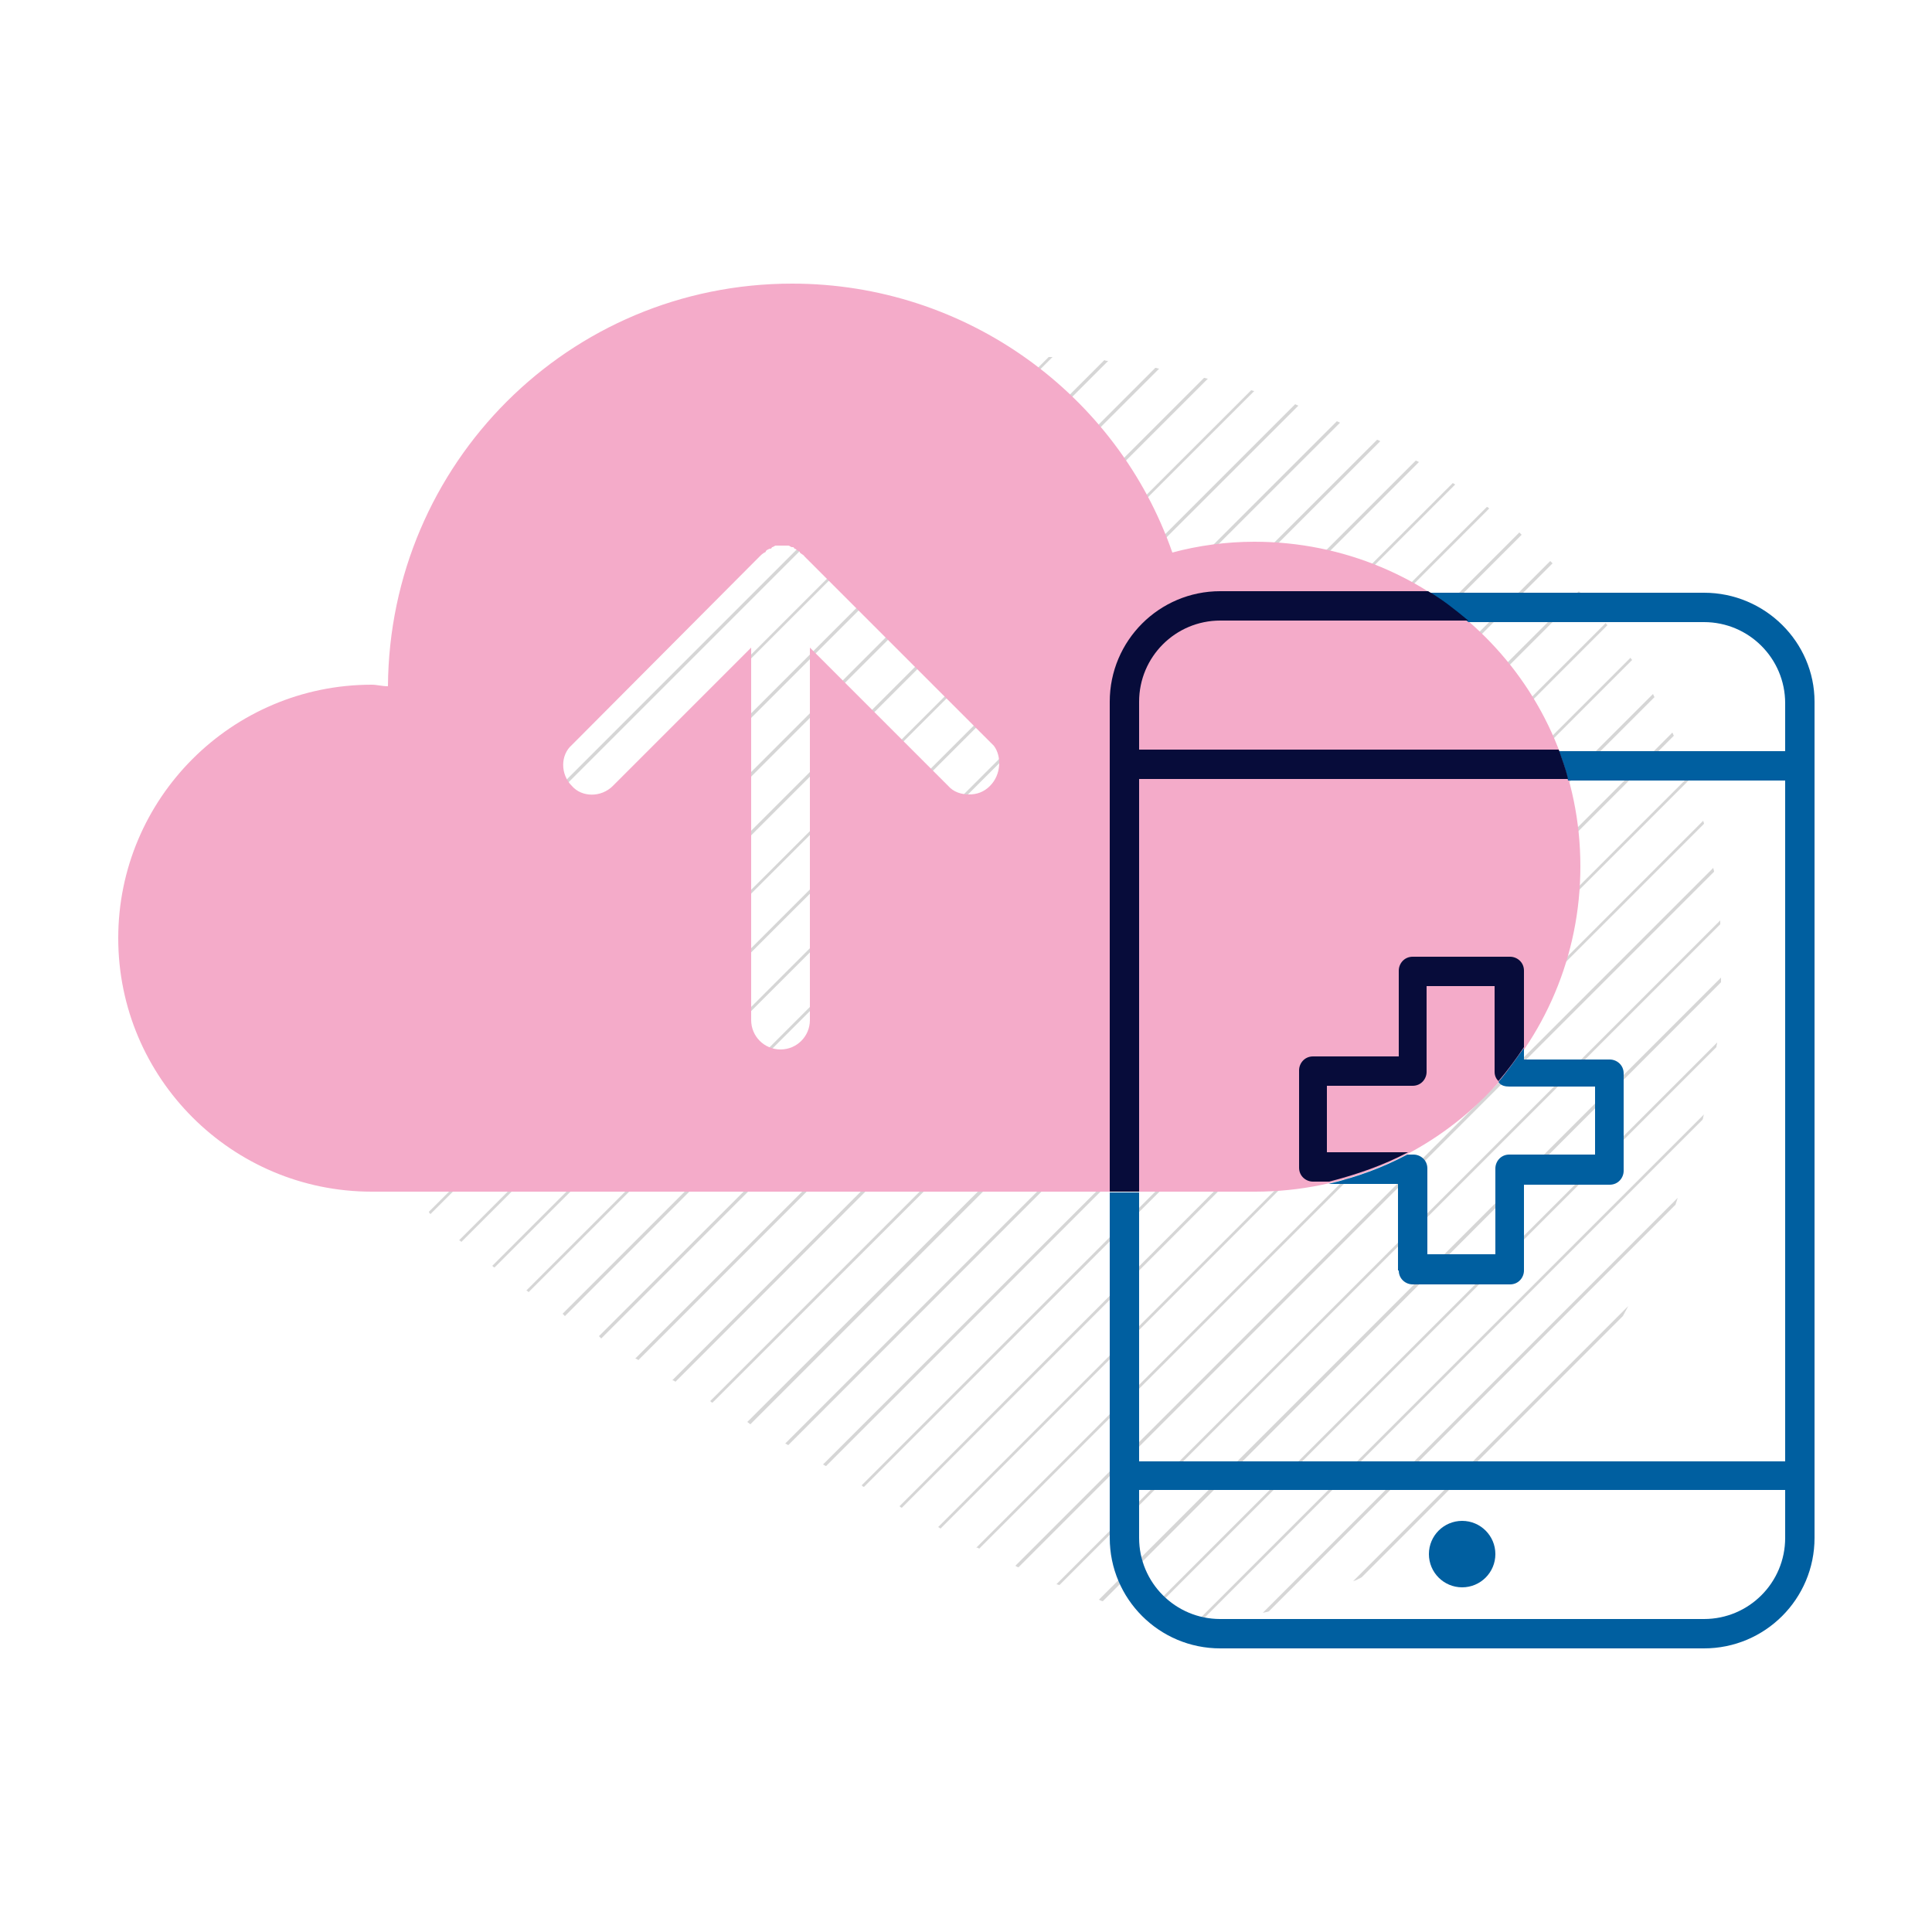 <?xml version="1.0" encoding="utf-8"?>
<!-- Generator: Adobe Illustrator 22.0.1, SVG Export Plug-In . SVG Version: 6.00 Build 0)  -->
<svg version="1.1" id="Layer_1" xmlns="http://www.w3.org/2000/svg" xmlns:xlink="http://www.w3.org/1999/xlink" x="0px" y="0px"
	 viewBox="0 0 250 250" style="enable-background:new 0 0 250 250;" xml:space="preserve">
<style type="text/css">
	.st0{fill:#D6D6D6;}
	.st1{fill:#F4ABC9;}
	.st2{fill:none;}
	.st3{fill:#005FA0;}
	.st4{fill:#070C3A;}
</style>
<g>
	<g>
		<path class="st0" d="M176.2,204.1l33.8-33.8c0.2-0.4,0.5-0.9,0.7-1.3l-35.6,35.6C175.5,204.5,175.8,204.3,176.2,204.1z"/>
		<path class="st0" d="M164.2,208.5l52.6-52.6c0.1-0.3,0.2-0.6,0.3-0.9l-53.7,53.7C163.8,208.6,164,208.6,164.2,208.5z"/>
		<path class="st0" d="M155.7,209.5l64.6-64.6c0.1-0.2,0.1-0.5,0.2-0.7l-65.4,65.4C155.3,209.5,155.5,209.5,155.7,209.5z"/>
		<path class="st0" d="M148.8,208.8l73.3-73.3c0-0.2,0.1-0.4,0.1-0.6l-73.8,73.8C148.5,208.7,148.6,208.8,148.8,208.8z"/>
		<path class="st0" d="M142.7,207.2l80-80.1c0-0.2,0-0.4,0-0.6L142.2,207C142.4,207.1,142.6,207.2,142.7,207.2z"/>
		<path class="st0" d="M137.1,205.1l85.5-85.5c0-0.2,0-0.4,0-0.5L136.7,205C136.8,205,137,205.1,137.1,205.1z"/>
		<path class="st0" d="M131.8,202.8l90-90c0-0.2-0.1-0.3-0.1-0.5l-90.3,90.3C131.5,202.7,131.7,202.8,131.8,202.8z"/>
		<path class="st0" d="M126.7,200.4l93.8-93.8c0-0.1-0.1-0.3-0.1-0.4l-94.1,94.1C126.4,200.2,126.6,200.3,126.7,200.4z"/>
		<path class="st0" d="M121.7,197.8l97.1-97.1c0-0.1-0.1-0.3-0.1-0.4l-97.3,97.3C121.4,197.6,121.6,197.7,121.7,197.8z"/>
		<path class="st0" d="M116.7,195.1l99.9-99.9c-0.1-0.1-0.1-0.3-0.2-0.4l-100,100.1C116.5,195,116.6,195.1,116.7,195.1z"/>
		<path class="st0" d="M111.8,192.4L214.1,90.2c-0.1-0.1-0.1-0.2-0.2-0.4L111.5,192.2C111.6,192.3,111.7,192.4,111.8,192.4z"/>
		<path class="st0" d="M106.9,189.7L211.2,85.4c-0.1-0.1-0.2-0.2-0.2-0.3L106.5,189.5C106.7,189.6,106.8,189.7,106.9,189.7z"/>
		<path class="st0" d="M102,187L208,80.9c-0.1-0.1-0.2-0.2-0.2-0.3L101.6,186.8C101.7,186.8,101.8,186.9,102,187z"/>
		<path class="st0" d="M97.1,184.3L204.6,76.8c-0.1-0.1-0.2-0.2-0.3-0.3L96.7,184C96.8,184.1,97,184.2,97.1,184.3z"/>
		<path class="st0" d="M92.2,181.5L200.9,72.9c-0.1-0.1-0.2-0.2-0.3-0.3L91.9,181.3C92,181.4,92.1,181.5,92.2,181.5z"/>
		<path class="st0" d="M87.4,178.8L196.9,69.2c-0.1-0.1-0.2-0.2-0.3-0.3L87,178.6C87.1,178.6,87.3,178.7,87.4,178.8z"/>
		<path class="st0" d="M82.6,176L192.7,65.8c-0.1-0.1-0.2-0.2-0.3-0.2L82.2,175.8C82.3,175.8,82.5,175.9,82.6,176z"/>
		<path class="st0" d="M77.8,173.2L188.3,62.7c-0.1-0.1-0.2-0.1-0.3-0.2L77.5,172.9C77.6,173,77.7,173.1,77.8,173.2z"/>
		<path class="st0" d="M73.1,170.3L183.6,59.8c-0.1-0.1-0.2-0.1-0.4-0.2L72.8,170C72.9,170.1,73,170.2,73.1,170.3z"/>
		<path class="st0" d="M68.4,167.2L178.6,57.1c-0.1-0.1-0.2-0.1-0.4-0.2L68.1,167C68.2,167,68.3,167.1,68.4,167.2z"/>
		<path class="st0" d="M64,164L173.4,54.7c-0.1-0.1-0.3-0.1-0.4-0.2L63.7,163.8C63.8,163.9,63.9,164,64,164z"/>
		<path class="st0" d="M59.7,160.7L168,52.5c-0.1-0.1-0.3-0.1-0.4-0.2L59.4,160.5C59.5,160.5,59.6,160.6,59.7,160.7z"/>
		<path class="st0" d="M55.7,157.1L162.3,50.6c-0.1,0-0.3-0.1-0.4-0.1L55.5,156.8C55.5,156.9,55.6,157,55.7,157.1z"/>
		<path class="st0" d="M52.1,153.2L156.3,49c-0.2,0-0.3-0.1-0.5-0.1l-104,104C51.9,153,52,153.1,52.1,153.2z"/>
		<path class="st0" d="M48.9,148.8L150,47.7c-0.2,0-0.3-0.1-0.5-0.1L48.7,148.4C48.7,148.5,48.8,148.7,48.9,148.8z"/>
		<path class="st0" d="M46.3,143.8l97.1-97.1c-0.2,0-0.3,0-0.5-0.1l-96.8,96.8C46.1,143.6,46.2,143.7,46.3,143.8z"/>
		<path class="st0" d="M44.3,138.1l91.9-91.9c-0.2,0-0.4,0-0.5,0l-91.5,91.5C44.2,137.8,44.2,137.9,44.3,138.1z"/>
		<path class="st0" d="M43.1,131.7l85.6-85.6c-0.2,0-0.4,0-0.6,0l-85,85C43,131.3,43,131.5,43.1,131.7z"/>
		<path class="st0" d="M120.4,46.7c-0.2,0-0.4,0-0.6,0.1l-77,77c0,0.2,0,0.4,0,0.6L120.4,46.7z"/>
		<path class="st0" d="M110.7,48.3L44,115c0,0.2-0.1,0.5-0.2,0.7l67.6-67.6C111.1,48.2,110.9,48.3,110.7,48.3z"/>
		<path class="st0" d="M99.9,51.5l-52.8,52.8c-0.1,0.3-0.2,0.6-0.3,0.9l54-54C100.5,51.3,100.2,51.4,99.9,51.5z"/>
		<path class="st0" d="M85,58.7L54.7,89.1c-0.3,0.5-0.6,1-0.9,1.5l32.7-32.7C86,58.1,85.5,58.4,85,58.7z"/>
	</g>
	<path class="st1" d="M162.3,70.1c-3.6,0-7.3,0.5-10.6,1.4c-7.1-20.4-26.6-34.8-49.2-34.8c-28.9,0-52.1,23.3-52.3,52.1
		c-0.8,0-1.4-0.2-2.1-0.2c-18.1,0-32.8,14.7-32.8,32.8s14.7,32.8,32.8,32.8h114.3c23.3,0,42.1-18.8,42.1-42.1S185.6,70.1,162.3,70.1
		z M128.1,101.7c-0.8,0.8-1.7,1.1-2.7,1.1s-2-0.3-2.7-1.1l-17.9-17.9V132c0,2.1-1.7,3.8-3.8,3.8s-3.8-1.7-3.8-3.8V83.8l-17.9,17.9
		c-1.5,1.5-4,1.5-5.3,0c-1.5-1.5-1.5-4,0-5.3L98.3,72c0.2-0.2,0.3-0.3,0.6-0.5c0,0,0.2,0,0.2-0.2c0.2-0.2,0.3-0.2,0.5-0.3
		c0.2,0,0.2,0,0.3-0.2c0.2,0,0.3-0.2,0.5-0.2c0.3,0,0.5,0,0.8,0s0.5,0,0.8,0c0.2,0,0.3,0.2,0.5,0.2s0.2,0,0.3,0.2
		c0.2,0,0.3,0.2,0.5,0.3c0,0,0.2,0,0.2,0.2c0.2,0.2,0.5,0.3,0.6,0.5l24.5,24.5C129.6,97.8,129.6,100.2,128.1,101.7z"/>
	<g>
		<path class="st2" d="M182.1,149.3h0.8c1.1,0,1.8,0.9,1.8,1.8v11.1h8.8v-11.1c0-1.1,0.9-1.8,1.8-1.8h11.1v-8.8h-11.1
			c-0.6,0-1.1-0.3-1.4-0.6C190.7,143.7,186.6,146.9,182.1,149.3z"/>
		<path class="st2" d="M147.4,199c0,5.8,4.7,10.5,10.5,10.5h62.6c5.8,0,10.5-4.7,10.5-10.5v-6.2h-83.6V199z M189.2,196.9
			c2.4,0,4.3,2,4.3,4.3c0,2.4-2,4.3-4.3,4.3s-4.3-2-4.3-4.3S186.8,196.9,189.2,196.9z"/>
		<path class="st2" d="M197.4,135.5v1.2h11.1c1.1,0,1.8,0.9,1.8,1.8v12.6c0,1.1-0.9,1.8-1.8,1.8h-11.1v11.4c0,1.1-0.9,1.8-1.8,1.8
			H183c-1.1,0-1.8-0.9-1.8-1.8v-11.1h-9c-3,0.8-6.4,1.1-9.6,1.1h-15.2v34.8H231V101h-28.1c1.1,3.6,1.5,7.4,1.5,11.4
			C204.4,120.9,201.8,128.8,197.4,135.5z"/>
		<path class="st2" d="M201.7,97H231v-6.2c0-5.8-4.7-10.5-10.5-10.5H190C195.1,84.9,199.1,90.7,201.7,97z"/>
		<path class="st3" d="M220.5,76.7h-35.7c1.8,1.1,3.5,2.4,5.2,3.8h30.5c5.8,0,10.5,4.7,10.5,10.5v6.2h-29.3c0.5,1.2,0.9,2.4,1.2,3.8
			H231v88.1h-83.6v-34.8h-3.8V199c0,7.9,6.4,14.3,14.3,14.3h62.6c7.9,0,14.3-6.4,14.3-14.3V90.8C234.8,83.1,228.4,76.7,220.5,76.7z
			 M231,199c0,5.8-4.7,10.5-10.5,10.5h-62.6c-5.8,0-10.5-4.7-10.5-10.5v-6.2H231V199z"/>
		<circle class="st3" cx="189.2" cy="201.1" r="4.3"/>
		<path class="st3" d="M181,164.4c0,1.1,0.9,1.8,1.8,1.8h12.6c1.1,0,1.8-0.9,1.8-1.8v-11.1h11.1c1.1,0,1.8-0.9,1.8-1.8v-12.6
			c0-1.1-0.9-1.8-1.8-1.8h-11.1v-1.5c-1.1,1.5-2.1,3-3.3,4.4c0.3,0.5,0.9,0.6,1.4,0.6h11.1v8.8h-11.1c-1.1,0-1.8,0.9-1.8,1.8v11.1
			h-8.8v-11.1c0-1.1-0.9-1.8-1.8-1.8h-0.8c-3.2,1.7-6.5,2.9-10.2,3.8h9v11.2L181,164.4L181,164.4z"/>
		<path class="st4" d="M147.4,100.8h55.5c-0.3-1.4-0.8-2.6-1.2-3.8h-54.3v-6.2c0-5.8,4.7-10.5,10.5-10.5H190
			c-1.7-1.4-3.3-2.7-5.2-3.8h-26.9c-7.9,0-14.3,6.4-14.3,14.3v63.4h3.8L147.4,100.8L147.4,100.8z"/>
		<path class="st4" d="M171.7,149.3v-8.8h11.1c1.1,0,1.8-0.9,1.8-1.8v-11.1h8.8v11.1c0,0.5,0.2,0.9,0.5,1.2c1.2-1.4,2.3-2.9,3.3-4.4
			v-9.9c0-1.1-0.9-1.8-1.8-1.8h-12.6c-1.1,0-1.8,0.9-1.8,1.8v11.1h-11.1c-1.1,0-1.8,0.9-1.8,1.8v12.6c0,1.1,0.9,1.8,1.8,1.8h2.1
			c3.5-0.9,7-2.1,10.2-3.8h-10.5V149.3z"/>
	</g>
</g>
</svg>
